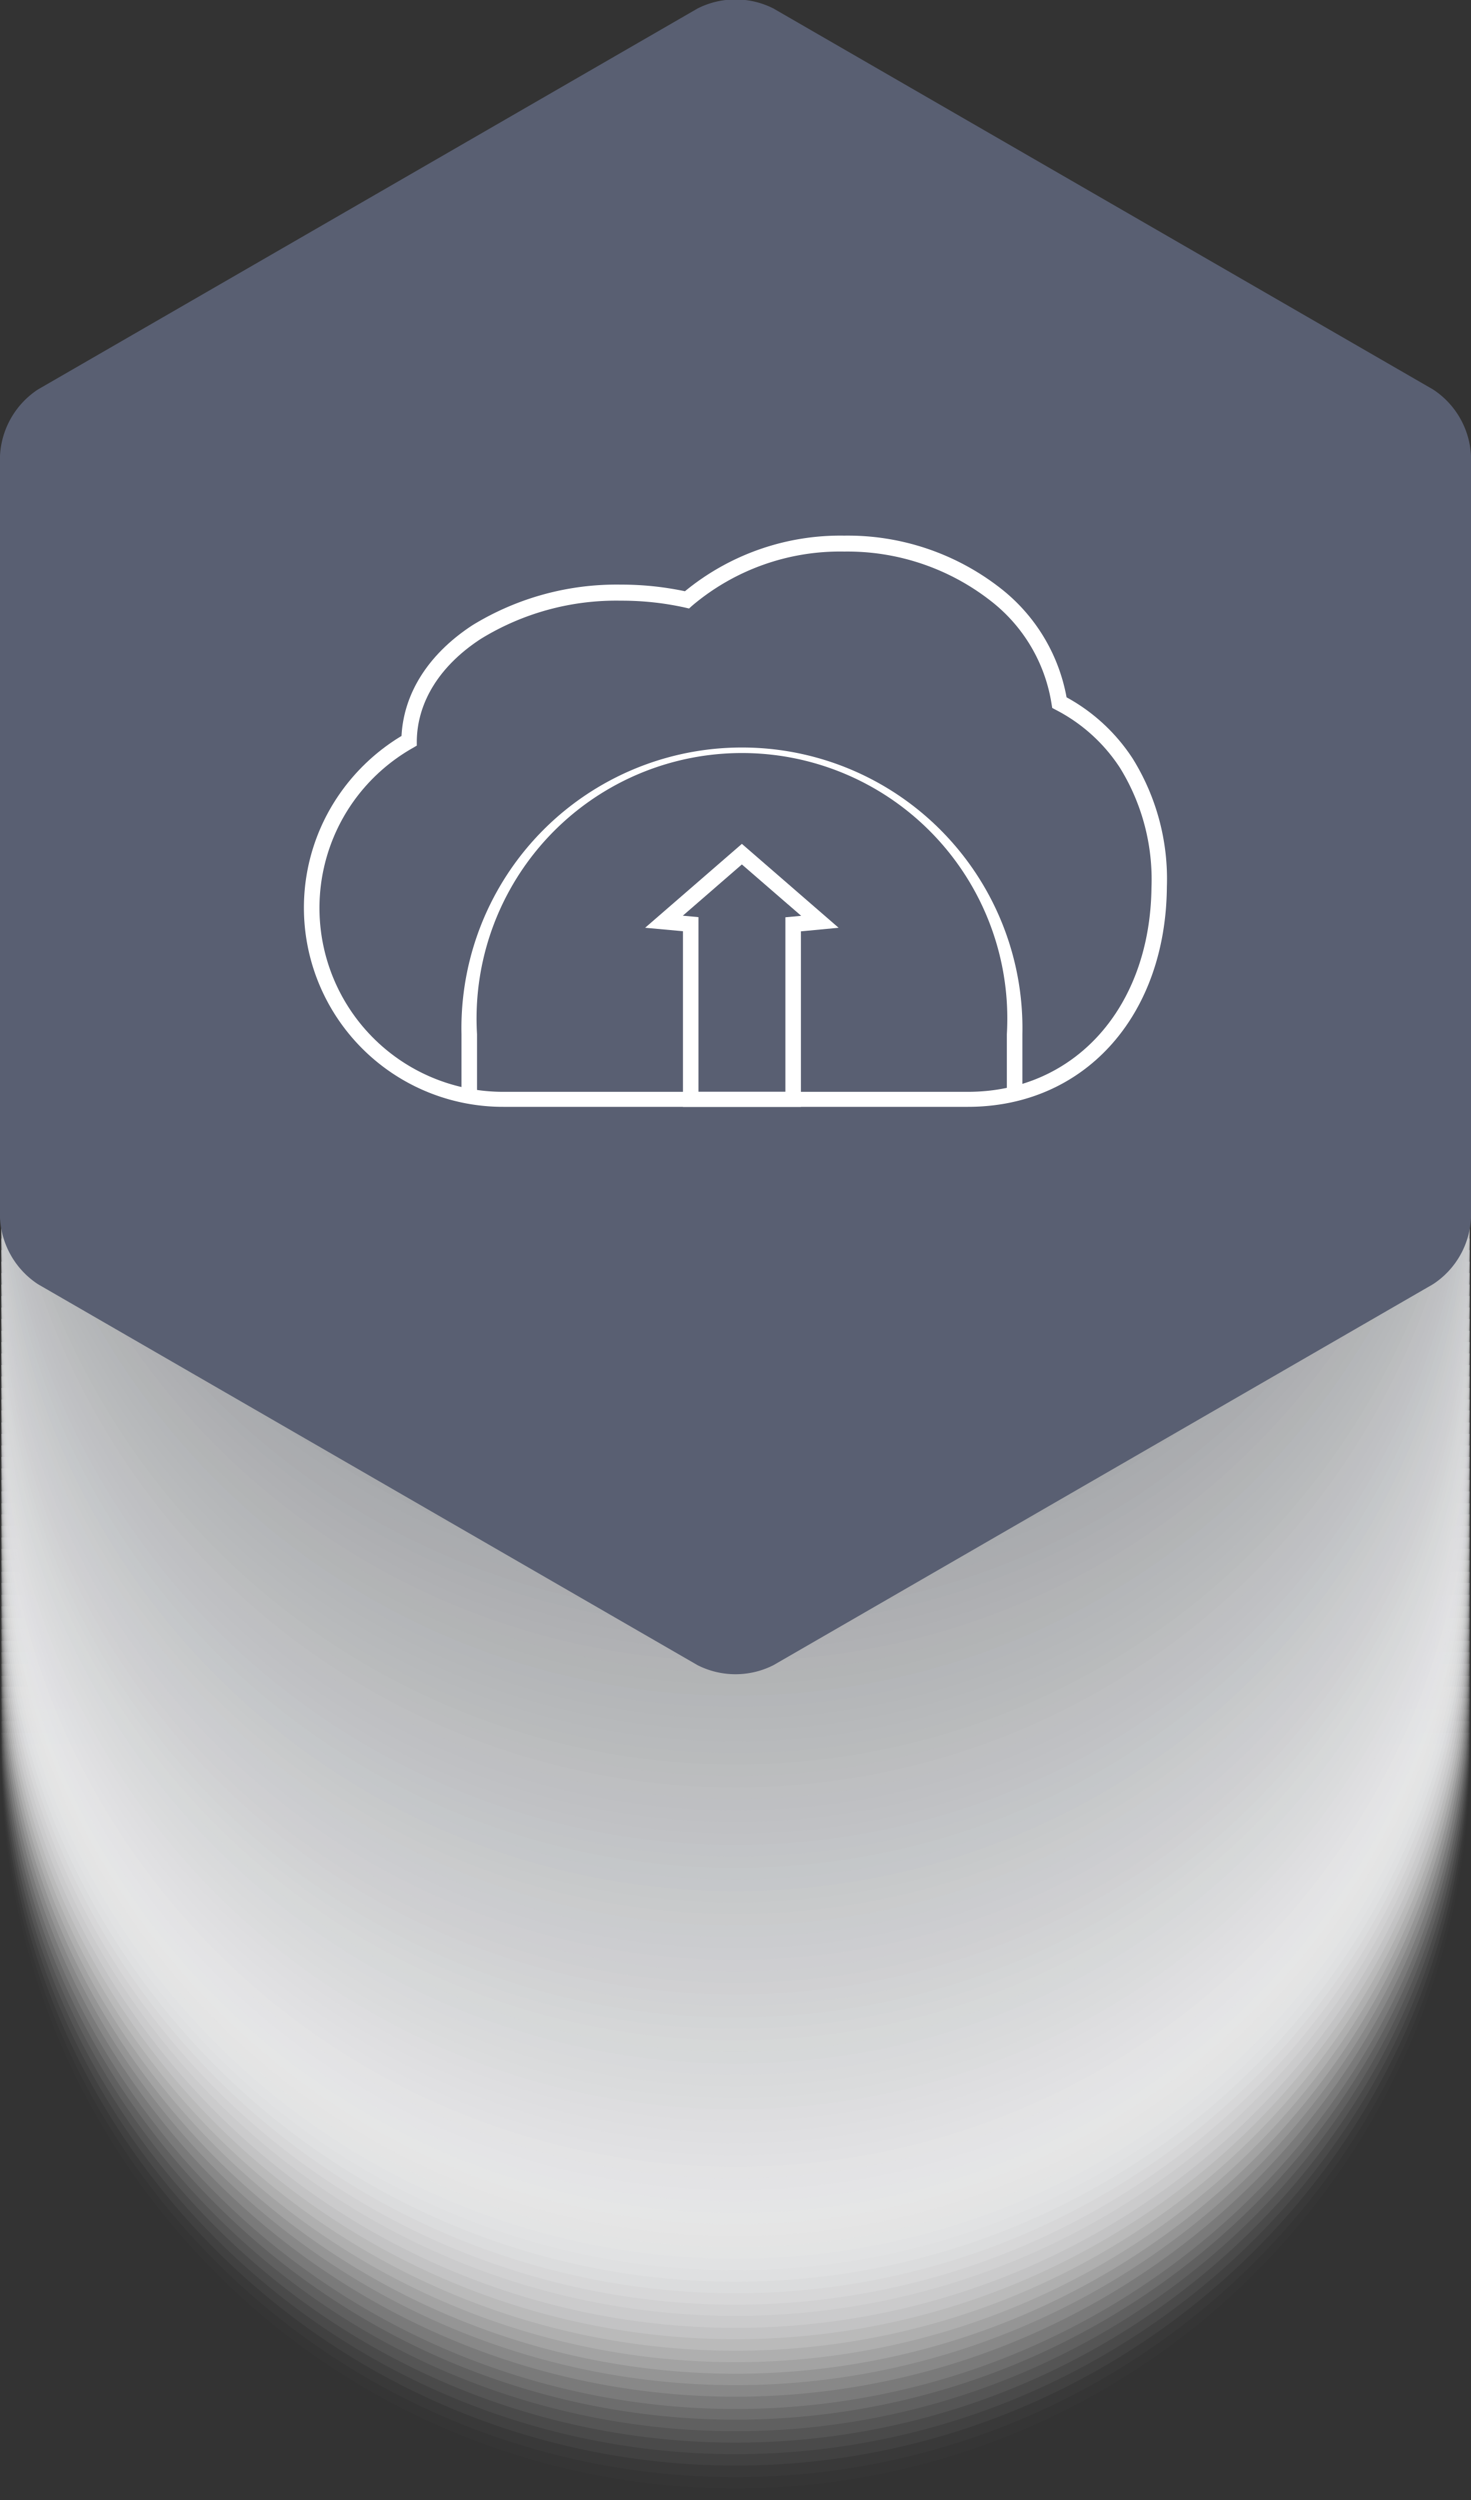 <svg xmlns="http://www.w3.org/2000/svg" viewBox="0 0 110.86 188.34"><rect x="0" y="0" width="110.86" height="188.34" fill="#333333" stroke="none"/><defs><style>.cls-1{isolation:isolate;}.cls-2{mix-blend-mode:multiply;}.cls-3,.cls-86{fill:#fff;}.cls-3{opacity:0;}.cls-4{fill:#fefefe;opacity:0.01;}.cls-5{fill:#fdfdfd;opacity:0.02;}.cls-6{fill:#fcfcfc;opacity:0.04;}.cls-7{fill:#fbfbfb;opacity:0.05;}.cls-8{fill:#fafafa;opacity:0.06;}.cls-9{fill:#f8f9f9;opacity:0.07;}.cls-10{fill:#f7f8f8;opacity:0.09;}.cls-11{fill:#f6f7f7;opacity:0.1;}.cls-12{fill:#f5f5f6;opacity:0.11;}.cls-13{fill:#f4f4f5;opacity:0.12;}.cls-14{fill:#f3f3f4;opacity:0.14;}.cls-15{fill:#f2f2f3;opacity:0.15;}.cls-16{fill:#f1f1f2;opacity:0.16;}.cls-17{fill:#f0f0f1;opacity:0.17;}.cls-18{fill:#efeff0;opacity:0.19;}.cls-19{fill:#eeeeef;opacity:0.2;}.cls-20{fill:#ededee;opacity:0.21;}.cls-21{fill:#ebeced;opacity:0.22;}.cls-22{fill:#eaebec;opacity:0.23;}.cls-23{fill:#e9eaeb;opacity:0.25;}.cls-24{fill:#e8e9e9;opacity:0.26;}.cls-25{fill:#e7e8e8;opacity:0.27;}.cls-26{fill:#e6e7e7;opacity:0.28;}.cls-27{fill:#e5e6e6;opacity:0.3;}.cls-28{fill:#e4e4e5;opacity:0.31;}.cls-29{fill:#e3e3e4;opacity:0.32;}.cls-30{fill:#e2e2e3;opacity:0.33;}.cls-31{fill:#e1e1e2;opacity:0.35;}.cls-32{fill:#dfe0e1;opacity:0.36;}.cls-33{fill:#dedfe0;opacity:0.37;}.cls-34{fill:#dddedf;opacity:0.38;}.cls-35{fill:#dcddde;opacity:0.4;}.cls-36{fill:#dbdcdd;opacity:0.41;}.cls-37{fill:#dadbdc;opacity:0.42;}.cls-38{fill:#d9dadb;opacity:0.43;}.cls-39{fill:#d8d9da;opacity:0.44;}.cls-40{fill:#d7d8d9;opacity:0.46;}.cls-41{fill:#d6d7d8;opacity:0.47;}.cls-42{fill:#d5d6d7;opacity:0.48;}.cls-43{fill:#d4d5d6;opacity:0.49;}.cls-44{fill:#d2d3d5;opacity:0.51;}.cls-45{fill:#d1d2d4;opacity:0.52;}.cls-46{fill:#d0d1d3;opacity:0.53;}.cls-47{fill:#cfd0d2;opacity:0.54;}.cls-48{fill:#cecfd1;opacity:0.56;}.cls-49{fill:#cdced0;opacity:0.57;}.cls-50{fill:#cccdcf;opacity:0.58;}.cls-51{fill:#cbccce;opacity:0.59;}.cls-52{fill:#cacbcd;opacity:0.6;}.cls-53{fill:#c9cacc;opacity:0.62;}.cls-54{fill:#c8c9cb;opacity:0.63;}.cls-55{fill:#c7c8ca;opacity:0.64;}.cls-56{fill:#c5c7c9;opacity:0.65;}.cls-57{fill:#c4c6c8;opacity:0.67;}.cls-58{fill:#c3c5c7;opacity:0.68;}.cls-59{fill:#c2c4c6;opacity:0.69;}.cls-60{fill:#c1c2c5;opacity:0.7;}.cls-61{fill:#c0c1c4;opacity:0.72;}.cls-62{fill:#bfc0c3;opacity:0.73;}.cls-63{fill:#bebfc2;opacity:0.74;}.cls-64{fill:#bdbec0;opacity:0.75;}.cls-65{fill:#bcbdbf;opacity:0.77;}.cls-66{fill:#bbbcbe;opacity:0.78;}.cls-67{fill:#b9bbbd;opacity:0.79;}.cls-68{fill:#b8babc;opacity:0.8;}.cls-69{fill:#b7b9bb;opacity:0.81;}.cls-70{fill:#b6b8ba;opacity:0.83;}.cls-71{fill:#b5b7b9;opacity:0.84;}.cls-72{fill:#b4b6b8;opacity:0.85;}.cls-73{fill:#b3b5b7;opacity:0.86;}.cls-74{fill:#b2b4b6;opacity:0.88;}.cls-75{fill:#b1b3b5;opacity:0.89;}.cls-76{fill:#b0b1b4;opacity:0.9;}.cls-77{fill:#afb0b3;opacity:0.91;}.cls-78{fill:#aeafb2;opacity:0.93;}.cls-79{fill:#acaeb1;opacity:0.94;}.cls-80{fill:#abadb0;opacity:0.95;}.cls-81{fill:#aaacaf;opacity:0.96;}.cls-82{fill:#a9abae;opacity:0.98;}.cls-83{fill:#a8aaad;opacity:0.99;}.cls-84{fill:#a7a9ac;}.cls-85{fill:#595f72;}</style></defs><g class="cls-1"><g id="Layer_1" data-name="Layer 1"><g class="cls-2"><path class="cls-3" d="M259.59,909.88a55.34,55.34,0,0,0,94.47-39H243.38A55.21,55.21,0,0,0,259.59,909.88Z" transform="translate(-243.29 -737.75)"/><path class="cls-4" d="M259.59,909a55.34,55.34,0,0,0,94.47-39H243.38A55.23,55.23,0,0,0,259.59,909Z" transform="translate(-243.29 -737.75)"/><path class="cls-5" d="M259.59,908.15a55.34,55.34,0,0,0,94.47-39H243.38A55.22,55.22,0,0,0,259.59,908.15Z" transform="translate(-243.29 -737.75)"/><path class="cls-6" d="M259.59,907.28a55.34,55.34,0,0,0,94.47-39H243.38A55.21,55.21,0,0,0,259.59,907.28Z" transform="translate(-243.29 -737.75)"/><path class="cls-7" d="M259.59,906.42a55.34,55.34,0,0,0,94.47-39H243.38A55.23,55.23,0,0,0,259.59,906.42Z" transform="translate(-243.29 -737.75)"/><path class="cls-8" d="M259.59,905.55a55.34,55.34,0,0,0,94.47-39H243.38A55.21,55.21,0,0,0,259.59,905.55Z" transform="translate(-243.29 -737.75)"/><path class="cls-9" d="M259.59,904.69a55.34,55.34,0,0,0,94.47-39H243.38A55.23,55.23,0,0,0,259.59,904.69Z" transform="translate(-243.29 -737.75)"/><path class="cls-10" d="M259.59,903.82a55.34,55.34,0,0,0,94.47-39H243.38A55.22,55.22,0,0,0,259.59,903.82Z" transform="translate(-243.29 -737.75)"/><path class="cls-11" d="M259.59,903a55.33,55.33,0,0,0,94.47-39H243.38A55.21,55.21,0,0,0,259.59,903Z" transform="translate(-243.29 -737.75)"/><path class="cls-12" d="M259.59,902.09a55.34,55.34,0,0,0,94.47-39H243.38A55.23,55.23,0,0,0,259.59,902.09Z" transform="translate(-243.29 -737.75)"/><path class="cls-13" d="M259.59,901.22a55.34,55.34,0,0,0,94.47-39H243.38A55.21,55.21,0,0,0,259.59,901.22Z" transform="translate(-243.29 -737.75)"/><path class="cls-14" d="M259.59,900.36a55.34,55.34,0,0,0,94.47-39H243.38A55.23,55.23,0,0,0,259.59,900.36Z" transform="translate(-243.29 -737.75)"/><path class="cls-15" d="M259.59,899.49a55.34,55.34,0,0,0,94.47-39H243.38A55.21,55.21,0,0,0,259.59,899.49Z" transform="translate(-243.29 -737.75)"/><path class="cls-16" d="M259.59,898.63a55.34,55.34,0,0,0,94.47-39H243.38A55.23,55.23,0,0,0,259.59,898.63Z" transform="translate(-243.29 -737.75)"/><path class="cls-17" d="M259.59,897.76a55.34,55.34,0,0,0,94.47-39H243.38A55.22,55.22,0,0,0,259.59,897.76Z" transform="translate(-243.29 -737.75)"/><path class="cls-18" d="M259.59,896.89a55.33,55.33,0,0,0,94.47-39H243.38A55.21,55.21,0,0,0,259.59,896.89Z" transform="translate(-243.29 -737.75)"/><path class="cls-19" d="M259.59,896a55.34,55.34,0,0,0,94.47-39H243.38A55.23,55.23,0,0,0,259.59,896Z" transform="translate(-243.29 -737.75)"/><path class="cls-20" d="M259.59,895.16a55.34,55.34,0,0,0,94.47-39H243.38A55.21,55.21,0,0,0,259.59,895.16Z" transform="translate(-243.29 -737.75)"/><path class="cls-21" d="M259.59,894.3a55.34,55.34,0,0,0,94.47-39H243.38A55.23,55.23,0,0,0,259.59,894.3Z" transform="translate(-243.29 -737.75)"/><path class="cls-22" d="M259.59,893.43a55.34,55.34,0,0,0,94.47-39H243.38A55.21,55.21,0,0,0,259.59,893.43Z" transform="translate(-243.29 -737.75)"/><path class="cls-23" d="M259.59,892.57a55.34,55.34,0,0,0,94.47-39H243.38A55.23,55.23,0,0,0,259.59,892.57Z" transform="translate(-243.29 -737.75)"/><path class="cls-24" d="M259.59,891.7a55.34,55.34,0,0,0,94.47-39H243.38A55.22,55.22,0,0,0,259.59,891.7Z" transform="translate(-243.29 -737.75)"/><path class="cls-25" d="M259.59,890.83a55.34,55.34,0,0,0,94.47-39H243.38A55.21,55.21,0,0,0,259.59,890.83Z" transform="translate(-243.29 -737.75)"/><path class="cls-26" d="M259.59,890a55.34,55.34,0,0,0,94.47-39H243.38A55.23,55.23,0,0,0,259.59,890Z" transform="translate(-243.29 -737.75)"/><path class="cls-27" d="M259.59,889.1a55.34,55.34,0,0,0,94.47-39H243.38A55.21,55.21,0,0,0,259.59,889.1Z" transform="translate(-243.29 -737.75)"/><path class="cls-28" d="M259.59,888.24a55.34,55.34,0,0,0,94.47-39H243.38A55.23,55.23,0,0,0,259.59,888.24Z" transform="translate(-243.29 -737.75)"/><path class="cls-29" d="M259.59,887.37a55.34,55.34,0,0,0,94.47-39H243.38A55.22,55.22,0,0,0,259.59,887.37Z" transform="translate(-243.29 -737.75)"/><path class="cls-30" d="M259.59,886.5a55.33,55.33,0,0,0,94.47-39H243.38A55.19,55.19,0,0,0,259.59,886.5Z" transform="translate(-243.29 -737.75)"/><path class="cls-31" d="M259.59,885.64a55.34,55.34,0,0,0,94.47-39H243.38A55.23,55.23,0,0,0,259.59,885.64Z" transform="translate(-243.29 -737.75)"/><path class="cls-32" d="M259.59,884.77a55.34,55.34,0,0,0,94.47-39H243.38A55.21,55.21,0,0,0,259.59,884.77Z" transform="translate(-243.29 -737.75)"/><path class="cls-33" d="M259.59,883.91a55.34,55.34,0,0,0,94.47-39H243.38A55.23,55.23,0,0,0,259.59,883.91Z" transform="translate(-243.29 -737.75)"/><path class="cls-34" d="M259.59,883a55.34,55.34,0,0,0,94.47-39H243.38A55.21,55.21,0,0,0,259.59,883Z" transform="translate(-243.29 -737.75)"/><path class="cls-35" d="M259.59,882.18a55.34,55.34,0,0,0,94.47-39H243.38A55.23,55.23,0,0,0,259.59,882.18Z" transform="translate(-243.29 -737.75)"/><path class="cls-36" d="M259.59,881.31a55.34,55.34,0,0,0,94.47-39H243.38A55.22,55.22,0,0,0,259.59,881.31Z" transform="translate(-243.29 -737.75)"/><path class="cls-37" d="M259.59,880.44a55.34,55.34,0,0,0,94.47-39H243.38A55.21,55.21,0,0,0,259.59,880.44Z" transform="translate(-243.29 -737.75)"/><path class="cls-38" d="M259.59,879.58a55.34,55.34,0,0,0,94.47-39H243.38A55.23,55.23,0,0,0,259.59,879.58Z" transform="translate(-243.29 -737.75)"/><path class="cls-39" d="M259.59,878.71a55.34,55.34,0,0,0,94.47-39H243.38A55.21,55.21,0,0,0,259.59,878.71Z" transform="translate(-243.29 -737.75)"/><path class="cls-40" d="M259.59,877.85a55.34,55.34,0,0,0,94.47-39H243.38A55.23,55.23,0,0,0,259.59,877.85Z" transform="translate(-243.29 -737.75)"/><path class="cls-41" d="M259.59,877a55.34,55.34,0,0,0,94.47-39H243.38A55.22,55.22,0,0,0,259.59,877Z" transform="translate(-243.29 -737.75)"/><path class="cls-42" d="M259.59,876.11a55.33,55.33,0,0,0,94.47-39H243.38A55.19,55.19,0,0,0,259.59,876.11Z" transform="translate(-243.29 -737.75)"/><path class="cls-43" d="M259.59,875.25a55.34,55.34,0,0,0,94.47-39H243.38A55.22,55.22,0,0,0,259.59,875.25Z" transform="translate(-243.29 -737.75)"/><path class="cls-44" d="M259.59,874.38a55.34,55.34,0,0,0,94.47-39H243.38A55.21,55.21,0,0,0,259.59,874.38Z" transform="translate(-243.29 -737.75)"/><path class="cls-45" d="M259.59,873.52a55.34,55.34,0,0,0,94.47-39H243.38A55.23,55.23,0,0,0,259.59,873.52Z" transform="translate(-243.29 -737.75)"/><path class="cls-46" d="M259.59,872.65a55.34,55.34,0,0,0,94.47-39H243.38A55.21,55.21,0,0,0,259.59,872.65Z" transform="translate(-243.29 -737.75)"/><path class="cls-47" d="M259.59,871.79a55.34,55.34,0,0,0,94.47-39H243.38A55.23,55.23,0,0,0,259.59,871.79Z" transform="translate(-243.29 -737.75)"/><path class="cls-48" d="M259.59,870.92a55.34,55.34,0,0,0,94.47-39H243.38A55.22,55.22,0,0,0,259.59,870.92Z" transform="translate(-243.29 -737.75)"/><path class="cls-49" d="M259.59,870.05a55.33,55.33,0,0,0,94.47-39H243.38A55.21,55.21,0,0,0,259.59,870.05Z" transform="translate(-243.29 -737.75)"/><path class="cls-50" d="M259.59,869.19a55.34,55.34,0,0,0,94.47-39H243.38A55.23,55.23,0,0,0,259.59,869.19Z" transform="translate(-243.29 -737.75)"/><path class="cls-51" d="M259.59,868.32a55.34,55.34,0,0,0,94.47-39H243.38A55.21,55.21,0,0,0,259.59,868.32Z" transform="translate(-243.29 -737.75)"/><path class="cls-52" d="M259.59,867.46a55.34,55.34,0,0,0,94.47-39H243.38A55.23,55.23,0,0,0,259.59,867.46Z" transform="translate(-243.29 -737.75)"/><path class="cls-53" d="M259.59,866.59a55.34,55.34,0,0,0,94.47-39H243.38A55.21,55.21,0,0,0,259.59,866.59Z" transform="translate(-243.29 -737.75)"/><path class="cls-54" d="M259.59,865.73a55.34,55.34,0,0,0,94.47-39H243.38A55.23,55.23,0,0,0,259.59,865.73Z" transform="translate(-243.29 -737.75)"/><path class="cls-55" d="M259.59,864.86a55.34,55.34,0,0,0,94.47-39H243.38A55.22,55.22,0,0,0,259.59,864.86Z" transform="translate(-243.29 -737.75)"/><path class="cls-56" d="M259.59,864a55.33,55.33,0,0,0,94.47-39H243.38A55.21,55.21,0,0,0,259.59,864Z" transform="translate(-243.29 -737.75)"/><path class="cls-57" d="M259.59,863.13a55.34,55.34,0,0,0,94.47-39H243.38A55.23,55.23,0,0,0,259.59,863.13Z" transform="translate(-243.29 -737.75)"/><path class="cls-58" d="M259.59,862.26a55.34,55.34,0,0,0,94.47-39H243.38A55.21,55.21,0,0,0,259.59,862.26Z" transform="translate(-243.29 -737.75)"/><path class="cls-59" d="M259.59,861.4a55.34,55.34,0,0,0,94.47-39H243.38A55.23,55.23,0,0,0,259.59,861.4Z" transform="translate(-243.29 -737.75)"/><path class="cls-60" d="M259.59,860.53a55.34,55.34,0,0,0,94.47-39H243.38A55.21,55.21,0,0,0,259.59,860.53Z" transform="translate(-243.29 -737.75)"/><path class="cls-61" d="M259.59,859.67a55.34,55.34,0,0,0,94.47-39H243.38A55.23,55.23,0,0,0,259.59,859.67Z" transform="translate(-243.29 -737.75)"/><path class="cls-62" d="M259.59,858.8a55.34,55.34,0,0,0,94.47-39H243.38A55.22,55.22,0,0,0,259.59,858.8Z" transform="translate(-243.29 -737.75)"/><path class="cls-63" d="M259.59,857.93a55.34,55.34,0,0,0,94.47-39H243.38A55.21,55.21,0,0,0,259.59,857.93Z" transform="translate(-243.29 -737.75)"/><path class="cls-64" d="M259.59,857.07a55.34,55.34,0,0,0,94.47-39H243.38A55.23,55.23,0,0,0,259.59,857.07Z" transform="translate(-243.29 -737.75)"/><path class="cls-65" d="M259.59,856.2a55.34,55.34,0,0,0,94.47-39H243.38A55.21,55.21,0,0,0,259.59,856.2Z" transform="translate(-243.29 -737.75)"/><path class="cls-66" d="M259.59,855.34a55.34,55.34,0,0,0,94.47-39H243.38A55.23,55.23,0,0,0,259.59,855.34Z" transform="translate(-243.29 -737.75)"/><path class="cls-67" d="M259.59,854.47a55.34,55.34,0,0,0,94.47-39H243.38A55.22,55.22,0,0,0,259.59,854.47Z" transform="translate(-243.29 -737.75)"/><path class="cls-68" d="M259.59,853.6a55.33,55.33,0,0,0,94.47-39H243.38A55.21,55.21,0,0,0,259.59,853.6Z" transform="translate(-243.29 -737.75)"/><path class="cls-69" d="M259.59,852.74a55.34,55.34,0,0,0,94.47-39H243.38A55.23,55.23,0,0,0,259.59,852.74Z" transform="translate(-243.29 -737.75)"/><path class="cls-70" d="M259.59,851.87a55.34,55.34,0,0,0,94.47-39H243.38A55.21,55.21,0,0,0,259.59,851.87Z" transform="translate(-243.29 -737.75)"/><path class="cls-71" d="M259.59,851a55.34,55.34,0,0,0,94.47-39H243.38A55.23,55.23,0,0,0,259.59,851Z" transform="translate(-243.29 -737.75)"/><path class="cls-72" d="M259.59,850.14a55.34,55.34,0,0,0,94.47-39H243.38A55.21,55.21,0,0,0,259.59,850.14Z" transform="translate(-243.29 -737.75)"/><path class="cls-73" d="M259.59,849.28a55.34,55.34,0,0,0,94.47-39H243.38A55.23,55.23,0,0,0,259.59,849.28Z" transform="translate(-243.29 -737.75)"/><path class="cls-74" d="M259.59,848.41a55.34,55.34,0,0,0,94.47-39H243.38A55.22,55.22,0,0,0,259.59,848.41Z" transform="translate(-243.29 -737.75)"/><path class="cls-75" d="M259.59,847.54a55.33,55.33,0,0,0,94.47-39H243.38A55.21,55.21,0,0,0,259.59,847.54Z" transform="translate(-243.29 -737.75)"/><path class="cls-76" d="M259.59,846.68a55.34,55.34,0,0,0,94.47-39H243.38A55.23,55.23,0,0,0,259.59,846.68Z" transform="translate(-243.29 -737.75)"/><path class="cls-77" d="M259.59,845.81a55.34,55.34,0,0,0,94.47-39H243.38A55.21,55.21,0,0,0,259.59,845.81Z" transform="translate(-243.29 -737.75)"/><path class="cls-78" d="M259.59,845a55.34,55.34,0,0,0,94.47-39H243.38A55.23,55.23,0,0,0,259.59,845Z" transform="translate(-243.29 -737.75)"/><path class="cls-79" d="M259.59,844.08a55.34,55.34,0,0,0,94.47-39H243.38A55.22,55.22,0,0,0,259.59,844.08Z" transform="translate(-243.29 -737.75)"/><path class="cls-80" d="M259.59,843.21a55.33,55.33,0,0,0,94.47-39H243.38A55.19,55.19,0,0,0,259.59,843.21Z" transform="translate(-243.29 -737.75)"/><path class="cls-81" d="M259.59,842.35a55.34,55.34,0,0,0,94.47-39H243.38A55.22,55.22,0,0,0,259.59,842.35Z" transform="translate(-243.29 -737.75)"/><path class="cls-82" d="M259.59,841.48a55.34,55.34,0,0,0,94.47-39H243.38A55.21,55.21,0,0,0,259.59,841.48Z" transform="translate(-243.29 -737.75)"/><path class="cls-83" d="M259.59,840.62a55.34,55.34,0,0,0,94.47-39H243.38A55.23,55.23,0,0,0,259.59,840.62Z" transform="translate(-243.29 -737.75)"/><path class="cls-84" d="M259.59,839.75a55.34,55.34,0,0,0,94.47-39H243.38A55.21,55.21,0,0,0,259.59,839.75Z" transform="translate(-243.29 -737.75)"/></g><path class="cls-85" d="M243.29,772.09a6.36,6.36,0,0,1,2.86-5l49.71-28.7a6.33,6.33,0,0,1,5.72,0l49.71,28.7a6.33,6.33,0,0,1,2.86,5v57.4a6.33,6.33,0,0,1-2.86,5l-49.71,28.7a6.33,6.33,0,0,1-5.72,0l-49.71-28.7a6.36,6.36,0,0,1-2.86-5Z" transform="translate(-243.29 -737.75)"/><g id="cloud_software" data-name="cloud software"><path class="cls-86" d="M316.23,821.13h-35a15,15,0,0,1-12.34-23.58,15.27,15.27,0,0,1,4.66-4.36c.17-3.25,2.06-6.2,5.36-8.35a20.79,20.79,0,0,1,11.18-3.05,23.18,23.18,0,0,1,4.82.5,18.46,18.46,0,0,1,12-4.19A18.7,18.7,0,0,1,318.61,782a13.48,13.48,0,0,1,5.06,8.28,13.88,13.88,0,0,1,5,4.64,17.19,17.19,0,0,1,2.56,9.64C331.15,814.32,325,821.13,316.23,821.13ZM290.08,783a19.49,19.49,0,0,0-10.54,2.87c-3.08,2-4.8,4.73-4.84,7.71v.34l-.29.17a13.91,13.91,0,0,0-4.57,4.16A13.85,13.85,0,0,0,281.22,820h35c8.06,0,13.75-6.34,13.85-15.4a16,16,0,0,0-2.37-9,12.71,12.71,0,0,0-4.85-4.38l-.26-.14-.05-.3a12.2,12.2,0,0,0-4.67-7.83,17.54,17.54,0,0,0-10.95-3.65,17.26,17.26,0,0,0-11.48,4.09l-.22.2-.3-.07A22,22,0,0,0,290.08,783Z" transform="translate(-243.29 -737.75)"/><path class="cls-86" d="M279.24,820.31h-1.17v-4.65a21.14,21.14,0,1,1,42.27,0v4.47h-1.17v-4.47a20,20,0,1,0-39.93,0Z" transform="translate(-243.29 -737.75)"/><path class="cls-86" d="M303.65,821.13h-8.89V807.9l-2.85-.26,7.29-6.32,7.29,6.32-2.84.27ZM295.93,820h6.55V806.85l1.19-.11-4.47-3.87-4.45,3.86,1.18.11Z" transform="translate(-243.29 -737.75)"/></g></g></g></svg>
